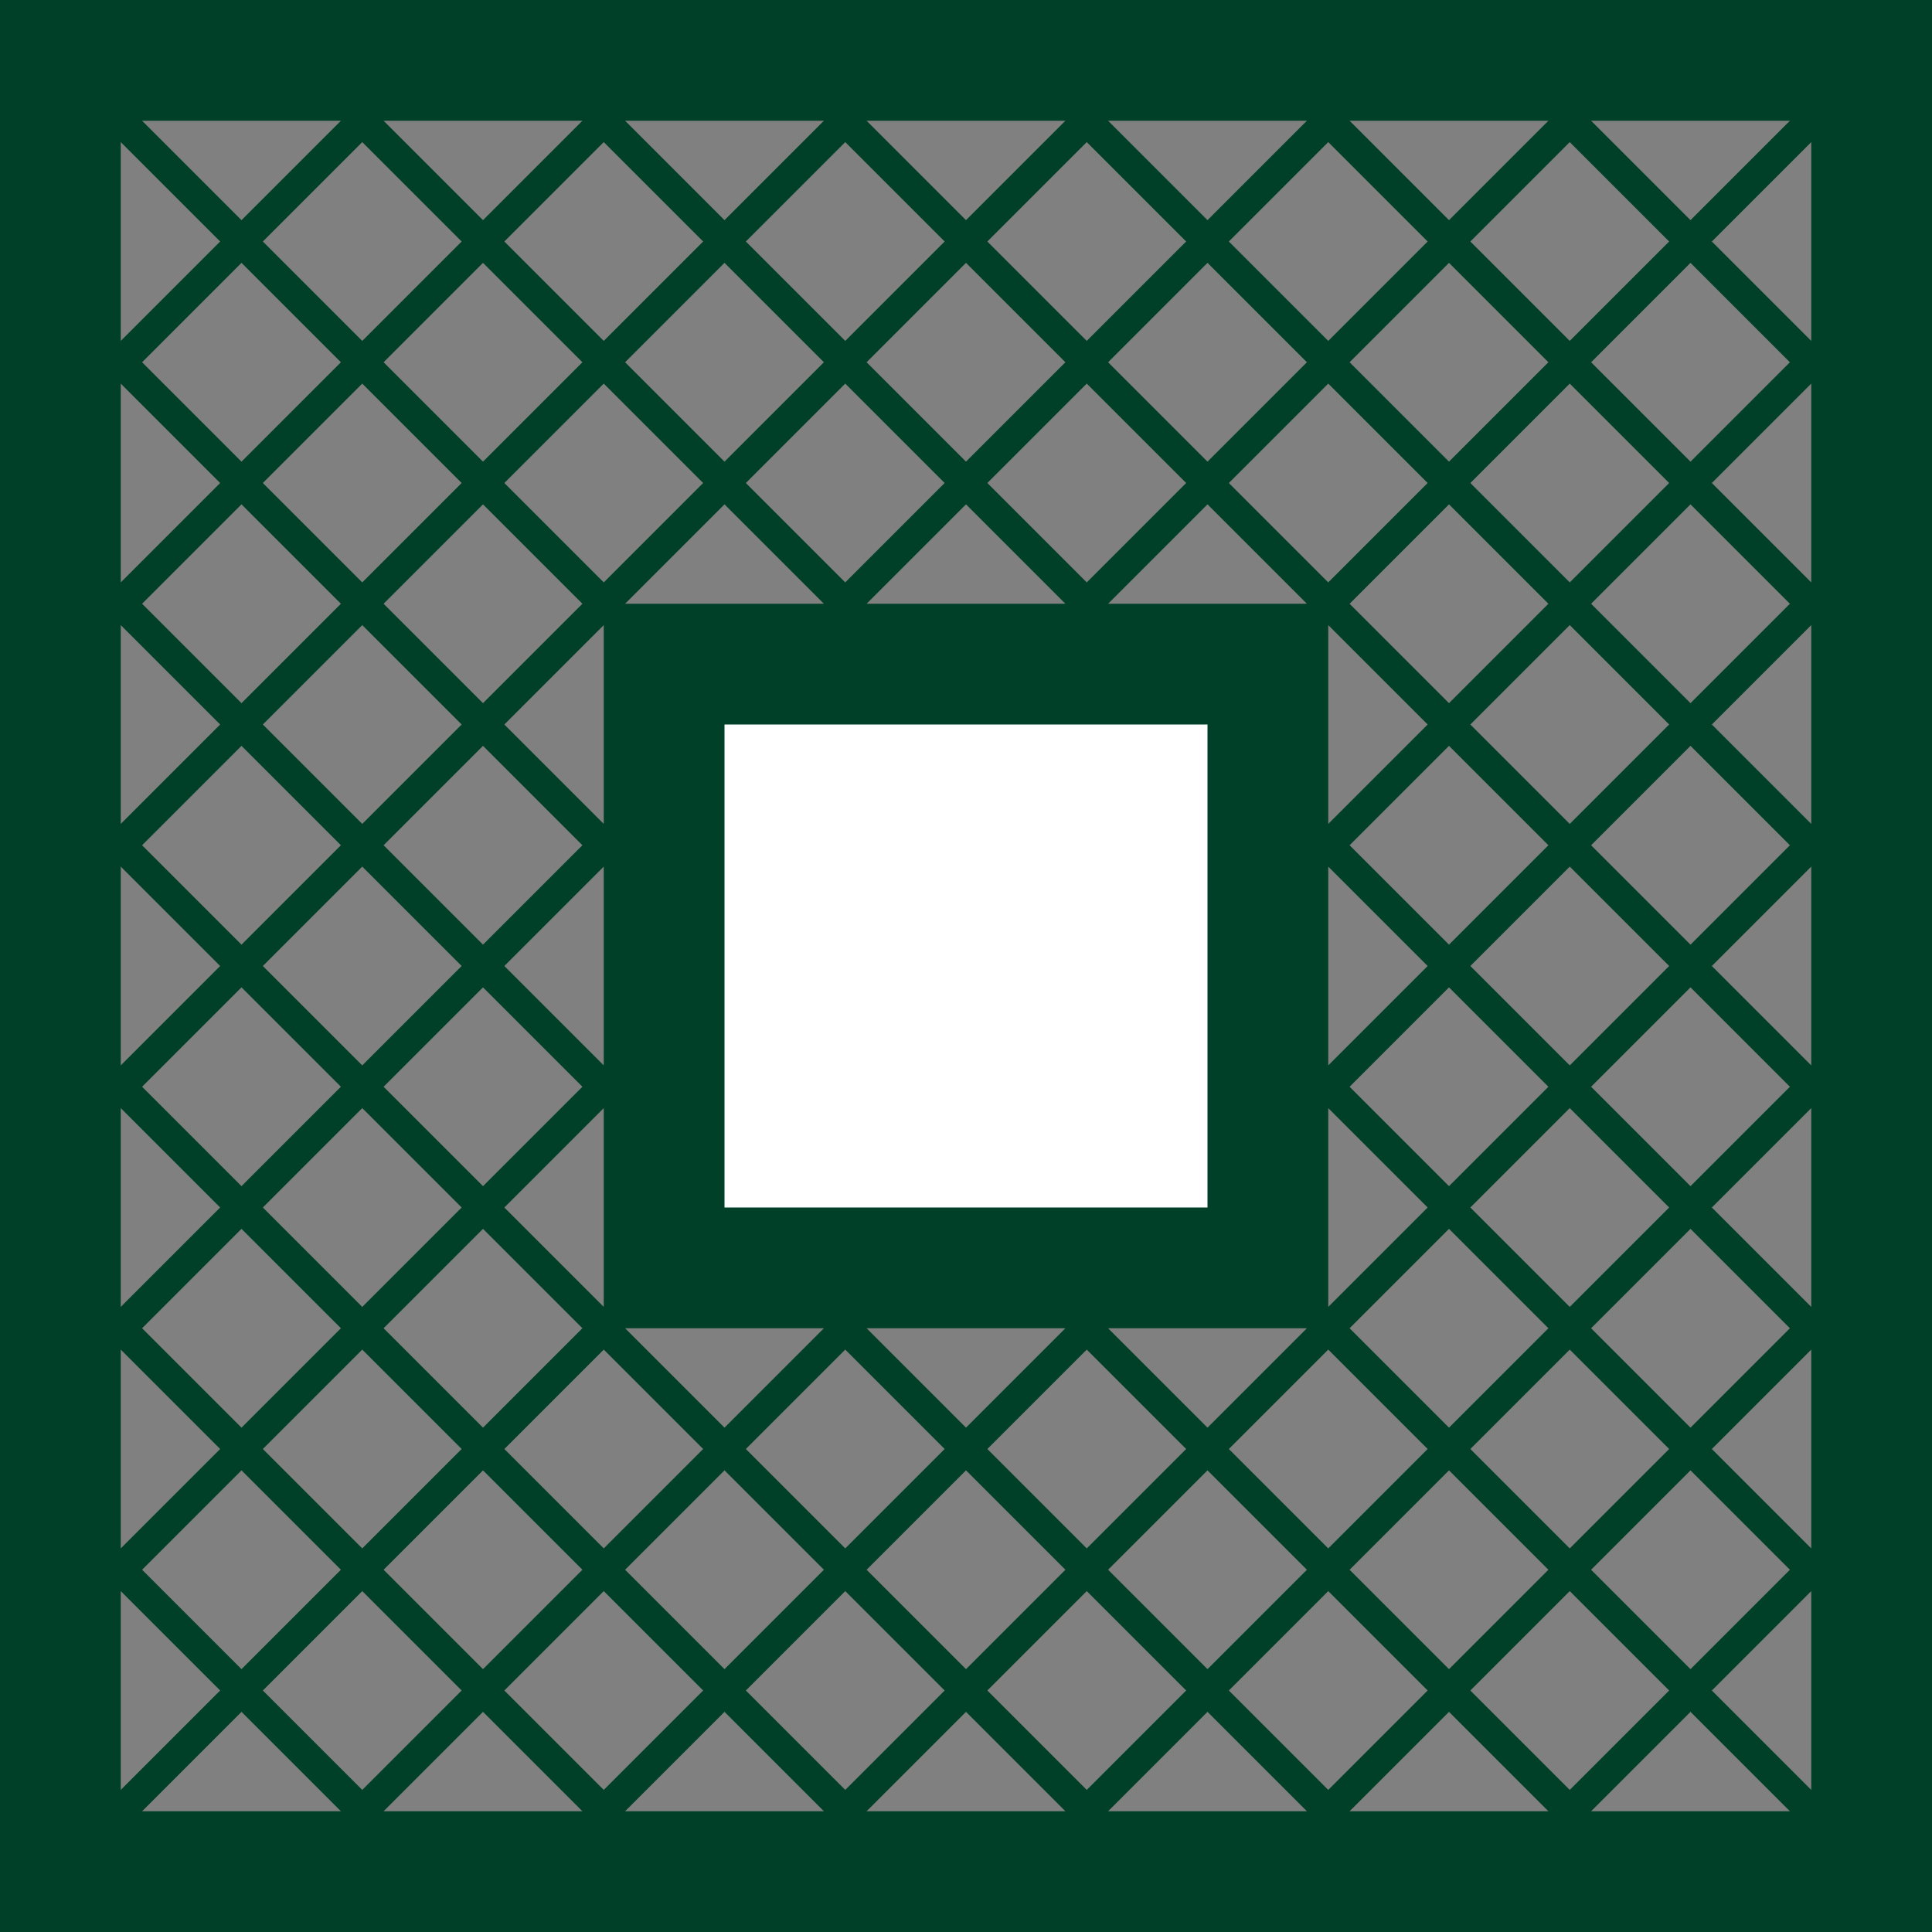 <svg id="Layer_1" data-name="Layer 1" xmlns="http://www.w3.org/2000/svg" viewBox="0 0 16 16"><rect x="0" y="0" width="16" height="16" fill="#808080" stroke="none"/><defs><style>.cls-1{fill:#004029;}.cls-2{fill:none;stroke:#004029;stroke-miterlimit:10;stroke-width:0.25px;}.cls-3{fill:#fff;}</style></defs><path class="cls-1" d="M15,1V15H1V1H15m1-1H0V16H16V0Z"/><line class="cls-2" y1="16" x2="16"/><line class="cls-2" x1="-1" y1="15" x2="15" y2="-1"/><line class="cls-2" x1="-2" y1="14" x2="14" y2="-2"/><line class="cls-2" x1="-3" y1="13" x2="13" y2="-3"/><line class="cls-2" x1="-4" y1="12" x2="12" y2="-4"/><line class="cls-2" x1="-5" y1="11" x2="11" y2="-5"/><line class="cls-2" x1="-6" y1="10" x2="10" y2="-6"/><line class="cls-2" x1="1" y1="17" x2="17" y2="1"/><line class="cls-2" x1="2" y1="18" x2="18" y2="2"/><line class="cls-2" x1="3" y1="19" x2="19" y2="3"/><line class="cls-2" x1="4" y1="20" x2="20" y2="4"/><line class="cls-2" x1="5" y1="21" x2="21" y2="5"/><line class="cls-2" x1="6" y1="22" x2="22" y2="6"/><line class="cls-2" x1="16" y1="16"/><line class="cls-2" x1="15" y1="17" x2="-1" y2="1"/><line class="cls-2" x1="14" y1="18" x2="-2" y2="2"/><line class="cls-2" x1="13" y1="19" x2="-3" y2="3"/><line class="cls-2" x1="12" y1="20" x2="-4" y2="4"/><line class="cls-2" x1="11" y1="21" x2="-5" y2="5"/><line class="cls-2" x1="10" y1="22" x2="-6" y2="6"/><line class="cls-2" x1="17" y1="15" x2="1" y2="-1"/><line class="cls-2" x1="18" y1="14" x2="2" y2="-2"/><line class="cls-2" x1="19" y1="13" x2="3" y2="-3"/><line class="cls-2" x1="20" y1="12" x2="4" y2="-4"/><line class="cls-2" x1="21" y1="11" x2="5" y2="-5"/><line class="cls-2" x1="22" y1="10" x2="6" y2="-6"/><rect class="cls-3" x="5.5" y="5.5" width="5" height="5"/><path class="cls-1" d="M10,6v4H6V6h4m1-1H5v6h6V5Z"/></svg>